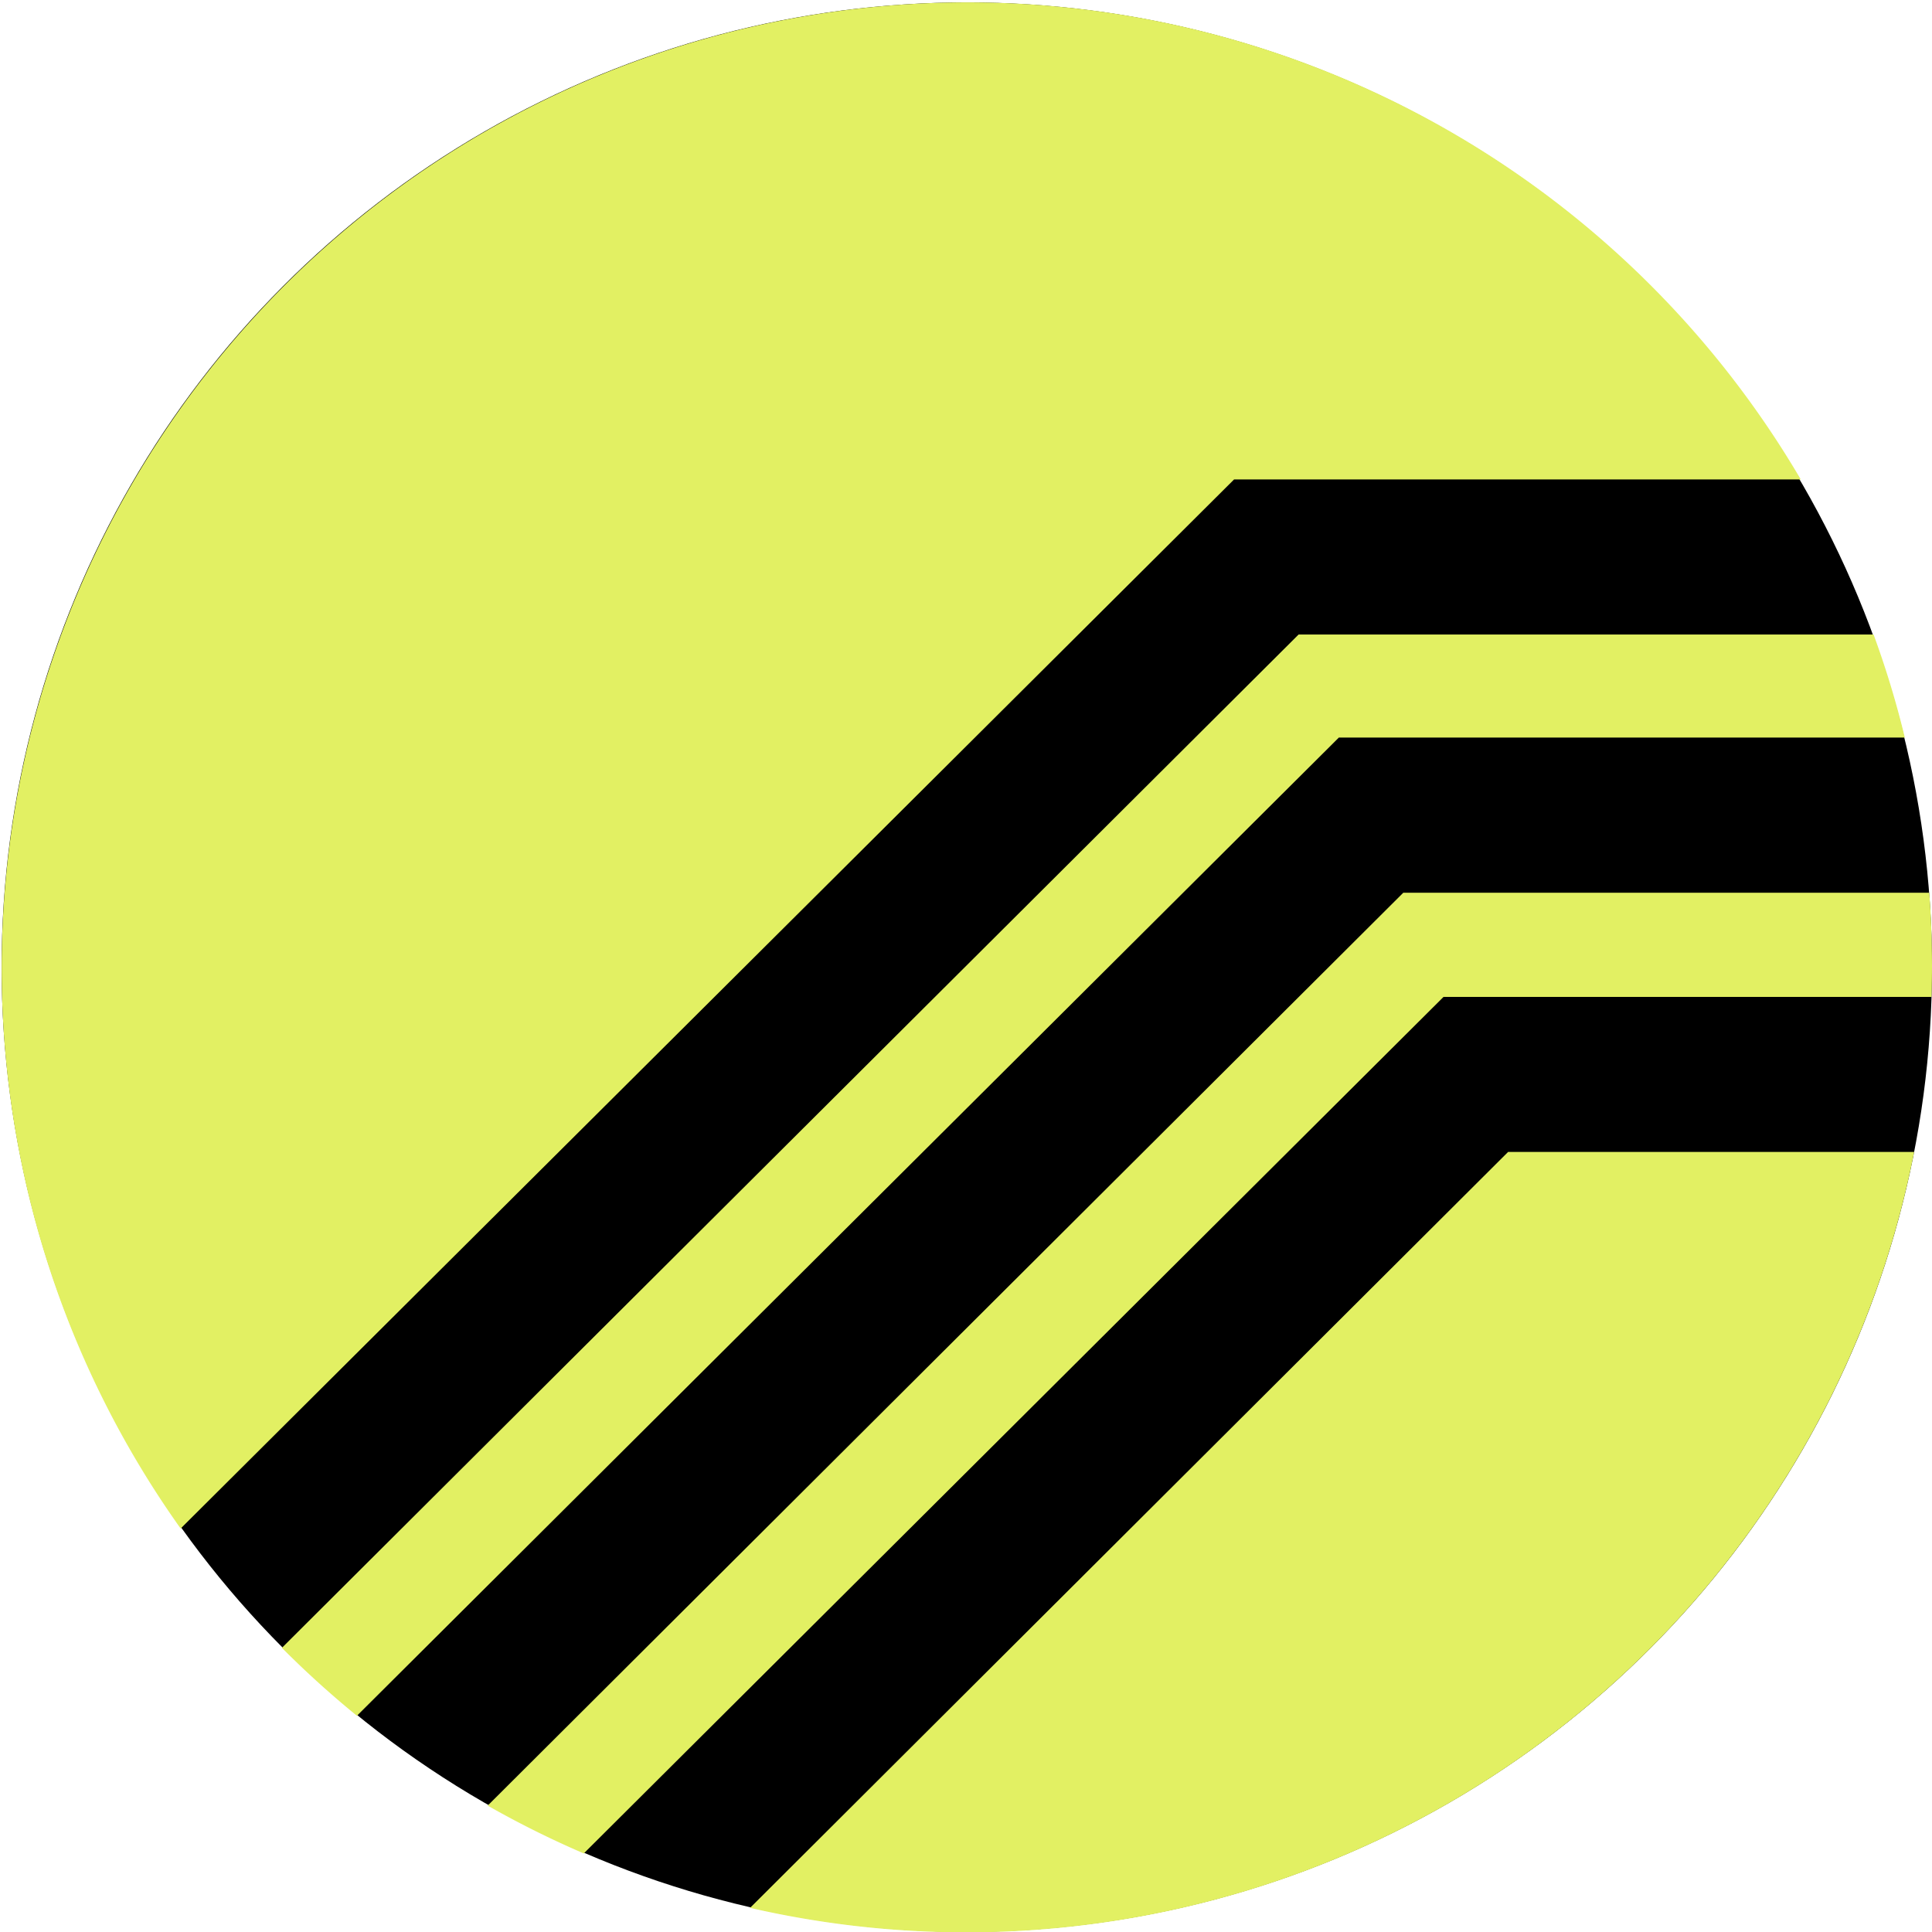 <?xml version="1.0" encoding="UTF-8" standalone="no"?>
<svg
   width="12"
   height="12"
   fill="#000000"
   class="text-yellow"
   version="1.1"
   id="svg3"
   sodipodi:docname="logo.svg"
   inkscape:version="1.3.2 (091e20e, 2023-11-25)"
   xmlns:inkscape="http://www.inkscape.org/namespaces/inkscape"
   xmlns:sodipodi="http://sodipodi.sourceforge.net/DTD/sodipodi-0.dtd"
   xmlns="http://www.w3.org/2000/svg"
   xmlns:svg="http://www.w3.org/2000/svg">
  <defs
     id="defs3" />
  <sodipodi:namedview
     id="namedview3"
     pagecolor="#ffffff"
     bordercolor="#000000"
     borderopacity="0.25"
     inkscape:showpageshadow="2"
     inkscape:pageopacity="0.0"
     inkscape:pagecheckerboard="0"
     inkscape:deskcolor="#d1d1d1"
     inkscape:zoom="78.489705"
     inkscape:cx="5.9561951"
     inkscape:cy="6.1664138"
     inkscape:window-width="2056"
     inkscape:window-height="1257"
     inkscape:window-x="0"
     inkscape:window-y="44"
     inkscape:window-maximized="0"
     inkscape:current-layer="layer1" />
  <g
     inkscape:groupmode="layer"
     id="layer1"
     inkscape:label="Layer 1"
     style="fill:#000000;fill-opacity:1">
    <ellipse
       style="fill:#000000;fill-opacity:1;stroke-width:1.417"
       id="path4"
       cx="6.005"
       cy="6.007"
       rx="5.995"
       ry="5.992" />
  </g>
  <path
     fill="#e2f063"
     d="M 7.664,2.979 1.122,9.494 A 6,6 0 1 1 11.185,2.978 h -3.52 z"
     id="path1"
     style="display:inline" />
  <path
     fill="#e2f063"
     d="M 8.315,4.582 2.217,10.657 A 6,6 0 0 1 1.751,10.235 L 8.066,3.941 h 3.571 q 0.116,0.316 0.194,0.64 H 8.315 Z m 1.052,2.573 h 2.522 a 6,6 0 0 1 -7.23,4.695 z"
     id="path2"
     style="display:inline" />
  <path
     fill="#e2f063"
     d="m 12,6 q 0,0.096 -0.003,0.192 H 8.966 l -5.34,5.32 A 6,6 0 0 1 3.029,11.215 l 5.687,-5.67 h 3.267 Q 12,5.77 12,6"
     id="path3"
     style="display:inline" />
</svg>
